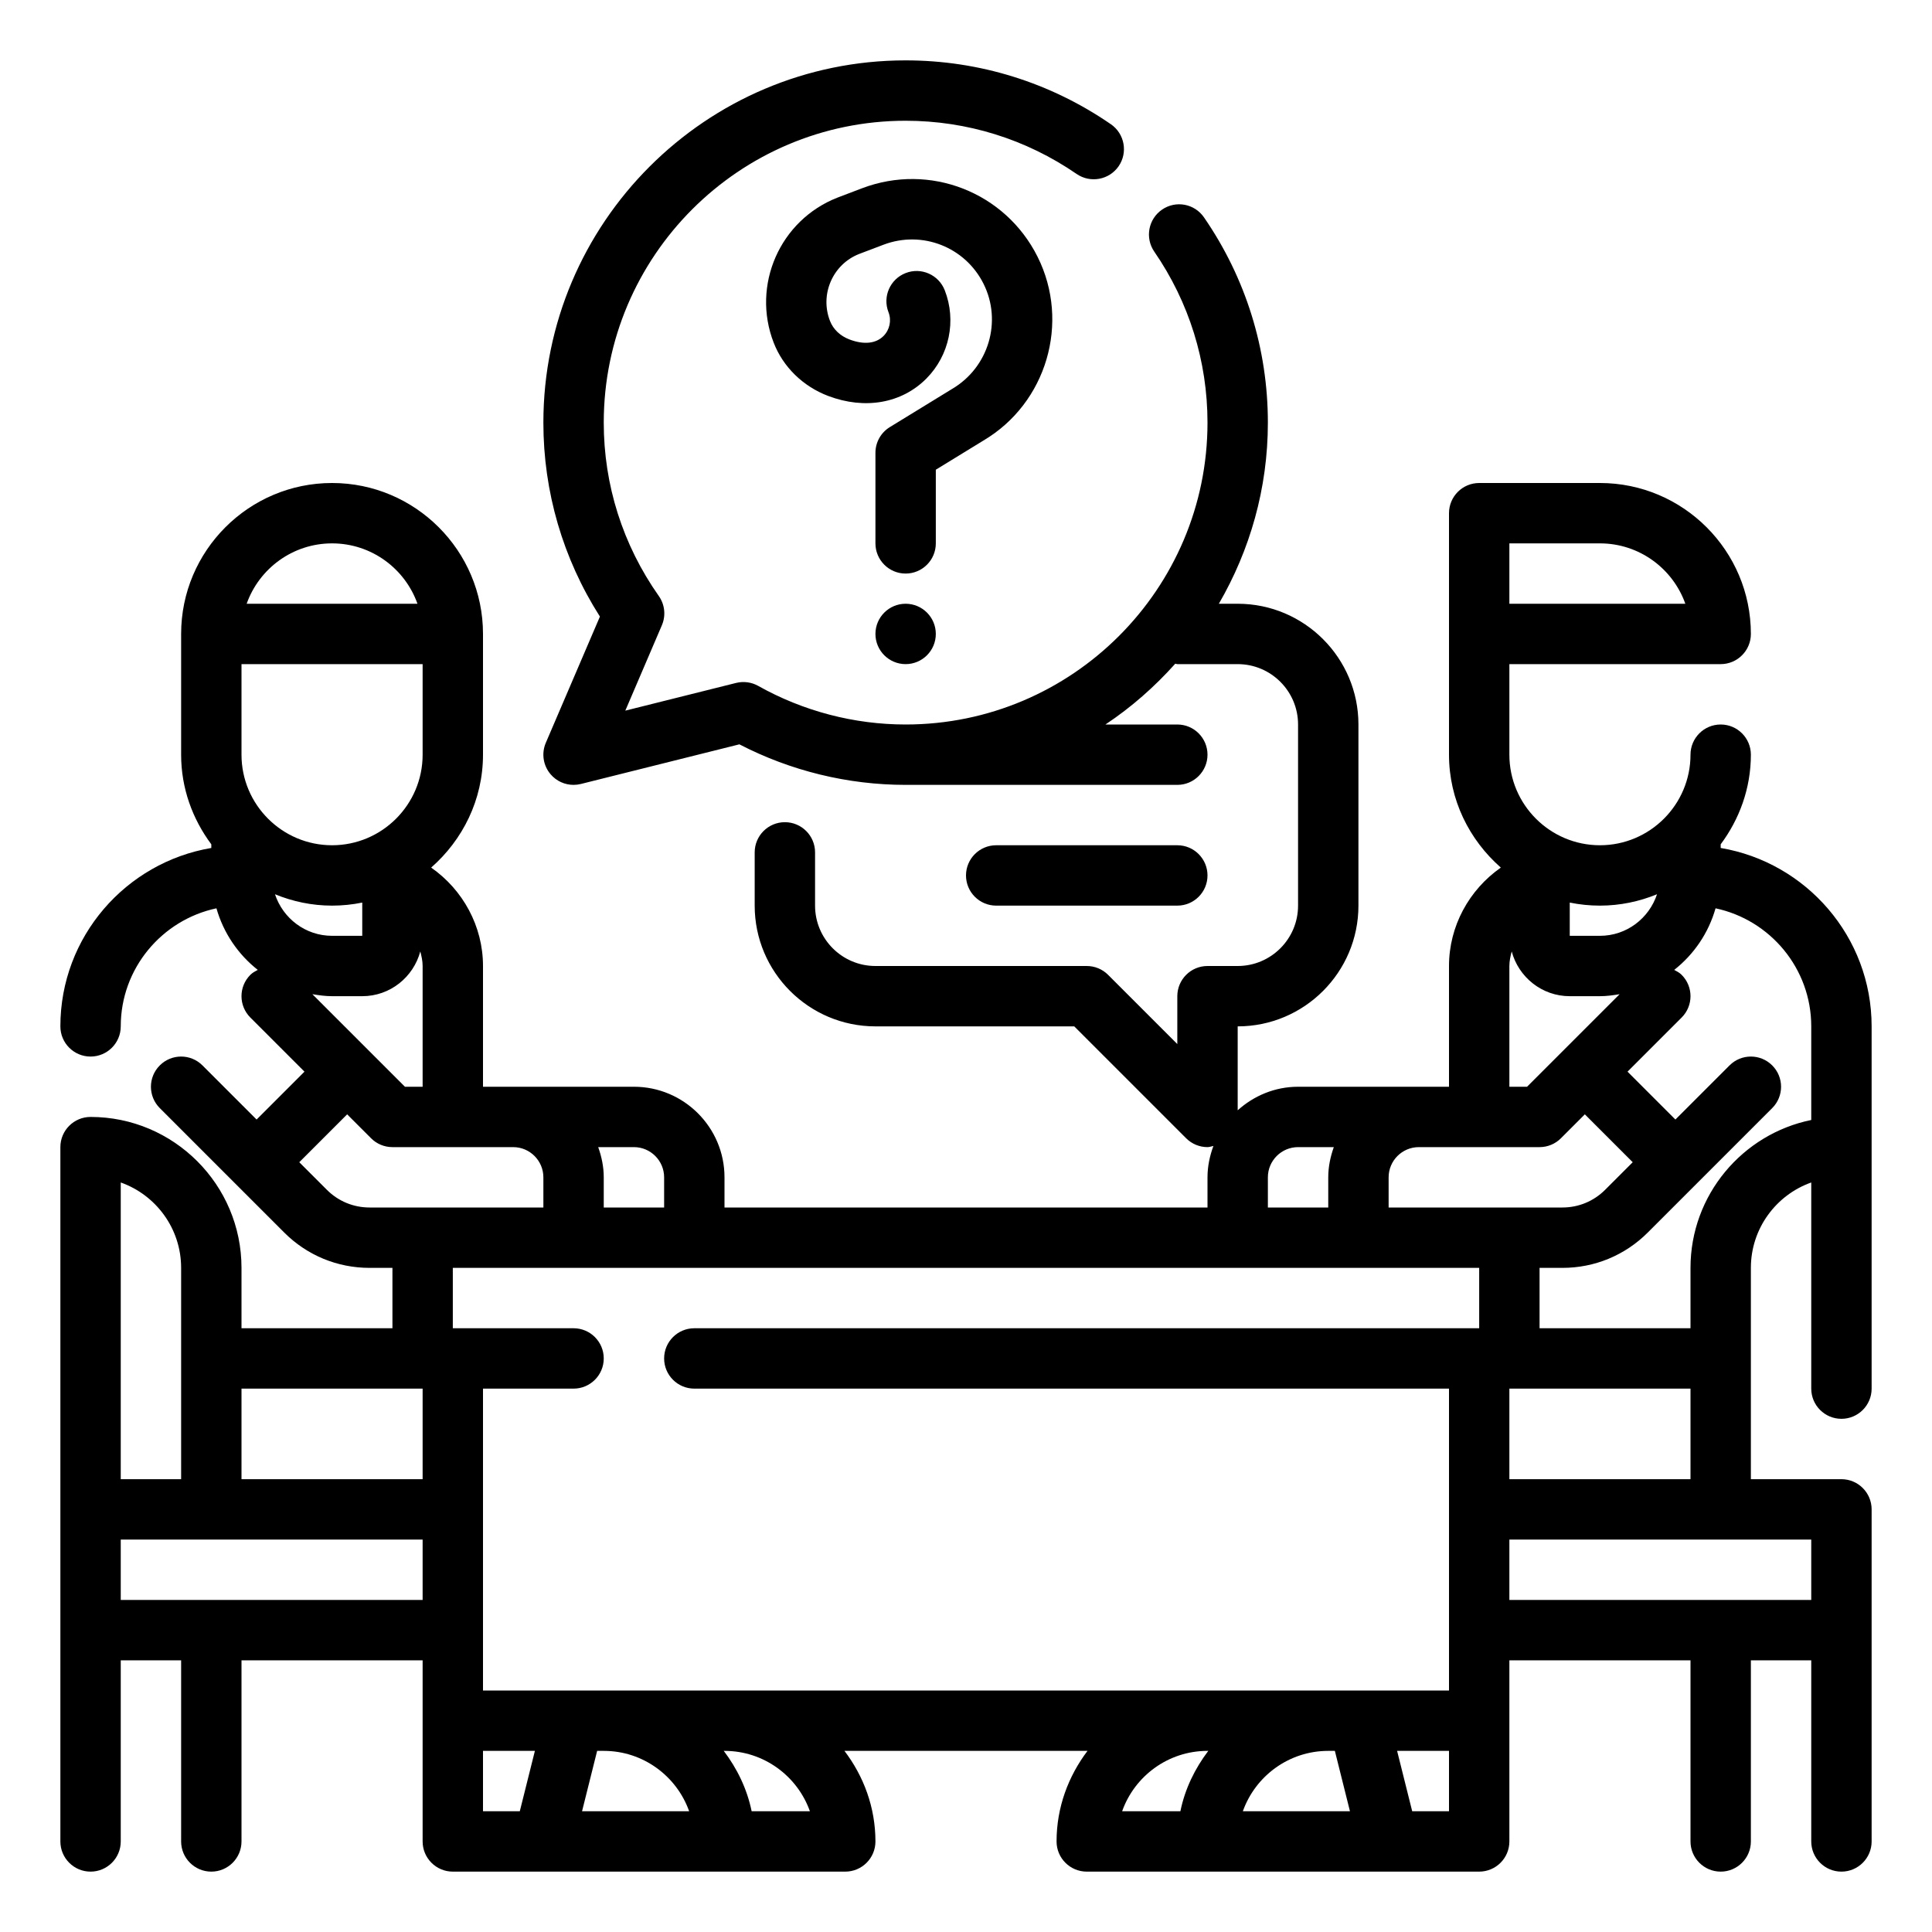 <svg width="64" height="64" viewBox="0 0 64 64" fill="none" xmlns="http://www.w3.org/2000/svg">
<path d="M39 30C39.552 30 40 29.552 40 29C40 28.448 39.552 28 39 28H33C32.448 28 32 28.448 32 29C32 29.552 32.448 30 33 30H39Z" fill="black"/>
<path d="M30 22C30.552 22 31 21.552 31 21C31 20.448 30.552 20 30 20C29.448 20 29 20.448 29 21C29 21.552 29.448 22 30 22Z" fill="black"/>
<path d="M57 28.09V27.969C57.62 27.136 58 26.115 58 25C58 24.448 57.552 24 57 24C56.448 24 56 24.448 56 25C56 26.654 54.654 28 53 28C51.346 28 50 26.654 50 25V22H57C57.552 22 58 21.552 58 21C58 18.243 55.757 16 53 16H49C48.448 16 48 16.448 48 17V25C48 26.495 48.673 27.823 49.717 28.74C48.664 29.476 48 30.682 48 32V36H43C42.229 36 41.532 36.301 41 36.78V34C43.206 34 45 32.206 45 30V24C45 21.794 43.206 20 41 20H40.376C41.402 18.232 42 16.187 42 14C42 11.562 41.269 9.21 39.884 7.201C39.57 6.745 38.948 6.63 38.493 6.945C38.038 7.258 37.924 7.881 38.237 8.336C39.39 10.01 40 11.968 40 14C40 19.514 35.514 24 30 24C28.295 24 26.606 23.558 25.116 22.721C24.893 22.596 24.632 22.562 24.384 22.623L20.714 23.541L21.925 20.714C22.062 20.395 22.024 20.028 21.824 19.744C20.63 18.05 20 16.063 20 14C20 8.486 24.486 4 30 4C32.032 4 33.99 4.61 35.665 5.763C36.12 6.075 36.743 5.96 37.056 5.507C37.369 5.052 37.254 4.429 36.8 4.116C34.79 2.731 32.438 2 30 2C23.383 2 18 7.383 18 14C18 16.289 18.646 18.499 19.873 20.425L18.081 24.606C17.931 24.955 17.992 25.359 18.239 25.648C18.431 25.875 18.711 26 19 26C19.081 26 19.162 25.99 19.243 25.97L24.493 24.657C26.192 25.537 28.087 26 30 26H39C39.552 26 40 25.552 40 25C40 24.448 39.552 24 39 24H36.619C37.476 23.431 38.248 22.75 38.932 21.986C38.955 21.988 38.976 22 39 22H41C42.103 22 43 22.897 43 24V30C43 31.103 42.103 32 41 32H40C39.448 32 39 32.448 39 33V34.586L36.707 32.293C36.52 32.105 36.265 32 36 32H29C27.897 32 27 31.103 27 30V28.236C27 27.684 26.552 27.236 26 27.236C25.448 27.236 25 27.684 25 28.236V30C25 32.206 26.794 34 29 34H35.586L39.293 37.707C39.484 37.898 39.74 38 40 38C40.066 38 40.131 37.974 40.196 37.961C40.076 38.286 40 38.633 40 39V40H24V39C24 37.346 22.654 36 21 36H16V32C16 30.682 15.336 29.476 14.283 28.74C15.327 27.823 16 26.495 16 25V21C16 18.243 13.757 16 11 16C8.243 16 6 18.243 6 21V25C6 26.116 6.38 27.136 7 27.969V28.09C4.167 28.569 2 31.033 2 34C2 34.552 2.448 35 3 35C3.552 35 4 34.552 4 34C4 32.079 5.362 30.473 7.17 30.089C7.404 30.908 7.887 31.615 8.539 32.129C8.453 32.175 8.365 32.22 8.293 32.293C7.902 32.684 7.902 33.316 8.293 33.707L10.086 35.5L8.5 37.086L6.707 35.293C6.316 34.902 5.684 34.902 5.293 35.293C4.902 35.684 4.902 36.316 5.293 36.707L9.414 40.828C10.169 41.584 11.174 42 12.243 42H13V44H8V42C8 39.243 5.757 37 3 37C2.448 37 2 37.448 2 38V61C2 61.552 2.448 62 3 62C3.552 62 4 61.552 4 61V55H6V61C6 61.552 6.448 62 7 62C7.552 62 8 61.552 8 61V55H14V61C14 61.552 14.448 62 15 62H28C28.552 62 29 61.552 29 61C29 59.87 28.609 58.838 27.974 58H36.025C35.391 58.838 35 59.87 35 61C35 61.552 35.448 62 36 62H49C49.552 62 50 61.552 50 61V55H56V61C56 61.552 56.448 62 57 62C57.552 62 58 61.552 58 61V55H60V61C60 61.552 60.448 62 61 62C61.552 62 62 61.552 62 61V50C62 49.448 61.552 49 61 49H58V42C58 40.696 58.836 39.584 60 39.171V46C60 46.552 60.448 47 61 47C61.552 47 62 46.552 62 46V34C62 31.033 59.833 28.569 57 28.09ZM54.891 29.623C54.627 30.42 53.884 31 53 31H52V29.899C52.323 29.965 52.658 30 53 30C53.67 30 54.307 29.863 54.891 29.623ZM50 18H53C54.304 18 55.416 18.836 55.829 20H50V18ZM50 32C50 31.834 50.036 31.675 50.077 31.518C50.306 32.369 51.077 33 52 33H53C53.223 33 53.438 32.969 53.652 32.934L50.586 36H50V32ZM46 40V39C46 38.449 46.449 38 47 38H51C51.265 38 51.52 37.895 51.707 37.707L52.5 36.914L54.086 38.5L53.172 39.414C52.794 39.792 52.292 40 51.757 40H46ZM42 39C42 38.449 42.449 38 43 38H44.184C44.072 38.314 44 38.648 44 39V40H42V39ZM22 39V40H20V39C20 38.648 19.928 38.314 19.816 38H21C21.551 38 22 38.449 22 39ZM9.109 29.623C9.693 29.863 10.33 30 11 30C11.342 30 11.677 29.965 12 29.899V31H11C10.116 31 9.373 30.42 9.109 29.623ZM11 28C9.346 28 8 26.654 8 25V22H14V25C14 26.654 12.654 28 11 28ZM11 18C12.304 18 13.416 18.836 13.829 20H8.171C8.584 18.836 9.696 18 11 18ZM11 33H12C12.923 33 13.694 32.369 13.923 31.518C13.964 31.675 14 31.834 14 32V36H13.414L10.348 32.934C10.562 32.969 10.777 33 11 33ZM10.828 39.414L9.914 38.5L11.5 36.914L12.293 37.707C12.48 37.895 12.735 38 13 38H17C17.551 38 18 38.449 18 39V40H12.243C11.708 40 11.206 39.792 10.828 39.414ZM15 42H49V44H23C22.448 44 22 44.448 22 45C22 45.552 22.448 46 23 46H48V56H16V46H19C19.552 46 20 45.552 20 45C20 44.448 19.552 44 19 44H15V42ZM14 46V49H8V46H14ZM4 39.171C5.164 39.584 6 40.696 6 42V49H4V39.171ZM4 53V51H14V53H4ZM16 60V58H17.719L17.219 60H16ZM19.281 60L19.781 58H20C21.304 58 22.416 58.836 22.829 60H19.281ZM26.829 60H24.899C24.747 59.257 24.417 58.584 23.975 58H24C25.304 58 26.416 58.836 26.829 60ZM40 58H40.026C39.584 58.584 39.253 59.257 39.102 60H37.172C37.584 58.836 38.696 58 40 58ZM44 58H44.219L44.719 60H41.171C41.584 58.836 42.696 58 44 58ZM48 60H46.781L46.281 58H48V60ZM60 53H50V51H60V53ZM50 49V46H56V49H50ZM56 42V44H51V42H51.757C52.825 42 53.83 41.584 54.586 40.828L58.707 36.707C59.098 36.316 59.098 35.684 58.707 35.293C58.316 34.902 57.684 34.902 57.293 35.293L55.5 37.086L53.914 35.5L55.707 33.707C56.098 33.316 56.098 32.684 55.707 32.293C55.634 32.22 55.547 32.175 55.461 32.129C56.113 31.615 56.597 30.908 56.83 30.089C58.638 30.473 60 32.079 60 34V37.101C57.721 37.566 56 39.586 56 42Z" fill="black"/>
<path d="M31 15.56L32.576 14.594C34.67 13.357 35.459 10.682 34.371 8.506C33.299 6.362 30.798 5.386 28.558 6.236L27.743 6.546C25.835 7.291 24.888 9.448 25.631 11.356C25.943 12.158 26.601 12.8 27.434 13.116C28.655 13.578 29.872 13.362 30.69 12.538C31.451 11.769 31.689 10.622 31.296 9.615C31.094 9.1 30.514 8.844 30 9.046C29.485 9.247 29.231 9.826 29.432 10.341C29.538 10.613 29.474 10.922 29.268 11.13C29.015 11.384 28.615 11.425 28.142 11.246C27.833 11.129 27.603 10.911 27.494 10.63C27.151 9.75 27.588 8.754 28.46 8.413L29.266 8.107C30.544 7.622 31.97 8.178 32.581 9.401C33.202 10.642 32.752 12.167 31.544 12.881L29.477 14.148C29.181 14.329 29 14.652 29 15V18C29 18.552 29.448 19 30 19C30.552 19 31 18.552 31 18V15.56Z" fill="black"/>
</svg>
